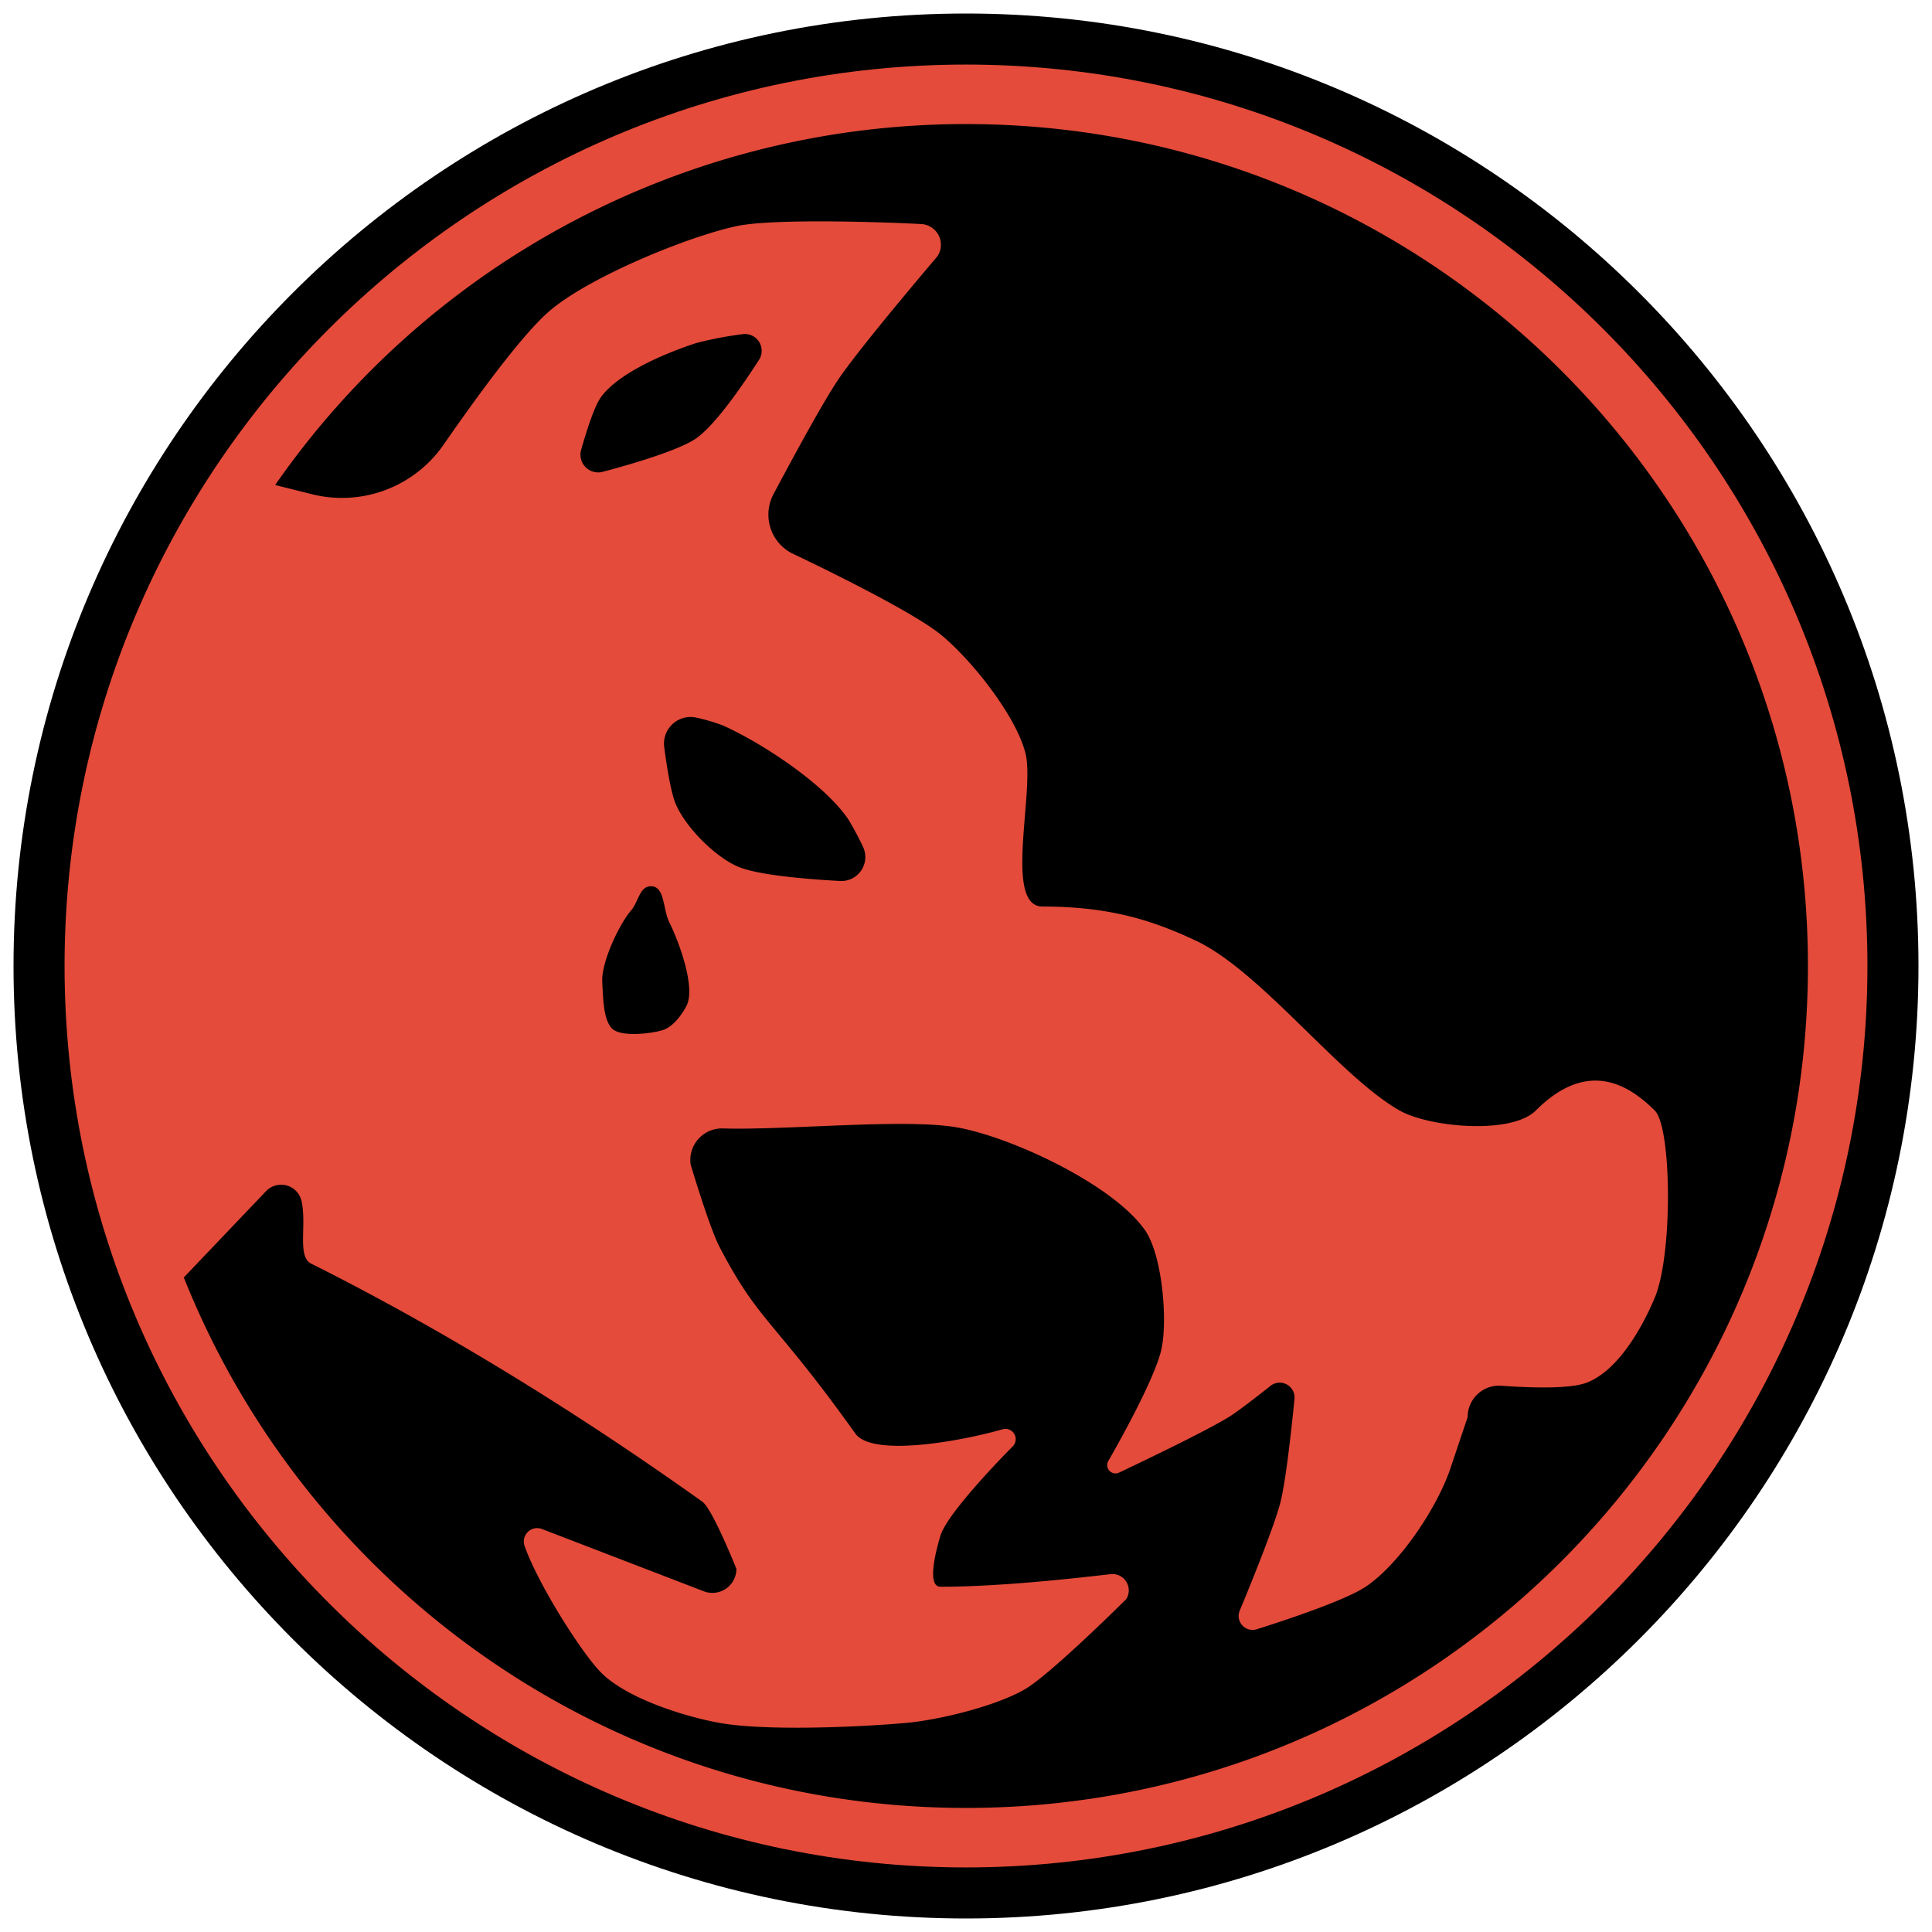 <svg xmlns="http://www.w3.org/2000/svg" viewBox="0 0 500 500"><defs><style>.cls-1{fill:#e44b3a;}</style></defs><title>wolfs-dragoons_COLOR</title><g id="n1"><circle class="cls-1" cx="250.5" cy="250.5" r="240"/></g><g id="Base"><path d="M250,496.5C114.08,496.5,3.5,385.92,3.5,250S114.08,3.5,250,3.5,496.5,114.08,496.5,250,385.92,496.5,250,496.5Zm0-479.79C121.36,16.71,16.71,121.36,16.71,250S121.36,483.29,250,483.29,483.29,378.64,483.29,250,378.64,16.71,250,16.71Z"/><path d="M250,32.11A217.59,217.59,0,0,0,71.21,125.52l9.51,2.38a32,32,0,0,0,34.1-12.84c8.83-12.75,20.36-28.51,27.34-34.53,10.07-8.69,35.42-19.19,48.42-22,8.93-1.93,35.19-1.19,47.81-.55a5.38,5.38,0,0,1,4.2,8.37s-19.9,23.33-25.6,31.8c-4,5.91-11.66,20.06-16.81,29.74a11.28,11.28,0,0,0,4.58,15.21s30.09,14.15,38.64,21.08c7.88,6.39,19.55,21,22,30.81s-5.74,39.62,4.4,39.62c17.61,0,28.61,3.65,39.62,8.8,16.91,7.92,37.23,35.19,52.82,44,7.72,4.37,28.94,6.27,35.21,0,13.21-13.21,23.77-7,30.81,0,4.4,4.4,4.68,37.26,0,48.42-3.32,7.93-9.58,18.92-17.61,22-4.37,1.68-14.64,1.34-22.13.8a8.11,8.11,0,0,0-8.69,8.11s-3.37,10-4.4,13.1c-3.48,10.44-13.36,25.06-22,30.81-5.12,3.4-19.46,8.25-28.18,11a3.6,3.6,0,0,1-4.45-4.72s8.81-21,10.62-28.32c1.34-5.43,2.74-18,3.59-26.56a3.84,3.84,0,0,0-6.14-3.44s-7.83,6.24-10.66,8c-5.73,3.54-20.1,10.47-28.6,14.5a2.15,2.15,0,0,1-2.73-3.1s12-20.64,13.73-29c1.61-7.61.15-24.5-4.4-30.81-8.63-12-34.84-24-48.42-26.41s-43.78.74-60.73.25a8.18,8.18,0,0,0-8.32,9.35s4.84,16.23,7.43,21.21c10.24,19.74,13.84,18.5,35.21,48.42,4.31,6,26.51,2.18,38.11-1.13a2.66,2.66,0,0,1,2.6,4.44s-16.79,16.78-18.7,23.11c-1.63,5.37-3.3,13.21,0,13.21,14.66,0,33.23-2,44-3.26a4.23,4.23,0,0,1,4.08,6.46S272.24,433,265.41,437.08c-7.82,4.61-22.83,8.08-30.81,8.8-12.06,1.09-36.51,2.16-48.42,0-9.25-1.68-24.29-6.44-30.81-13.21-5.09-5.29-16.14-22.72-19.62-32.61a3.46,3.46,0,0,1,4.52-4.35l41.87,16.11a6.21,6.21,0,0,0,8.44-5.8s-6.17-15.49-8.8-17.37c-30.81-22-66-44-101.24-61.62-3.71-1.86-1.08-10-2.52-16.26a5.4,5.4,0,0,0-9.17-2.49L47.57,330.6C79.63,411,158.15,467.89,250,467.89c120.34,0,217.89-97.55,217.89-217.89S370.34,32.11,250,32.11Z"/><path d="M156,122.1a4.58,4.58,0,0,1-5.6-5.68c1.42-5,3.37-11.12,5.05-13.52,4.53-6.45,17.18-11.66,24.68-14.1a93.6,93.6,0,0,1,12-2.31,4.34,4.34,0,0,1,4.3,6.64c-4.59,7.14-11.47,17-16.31,20.35C175.86,116.43,164,120,156,122.1Z"/><path d="M171.9,193.34a6.89,6.89,0,0,1,8.45-7.59,47.57,47.57,0,0,1,6.73,2c10,4.45,26.43,15.22,32.51,24.38a77.2,77.2,0,0,1,3.7,6.91A6.2,6.2,0,0,1,217.4,228c-8.91-.49-21.14-1.53-26.26-3.65-6-2.49-13.71-10.27-16.25-16.25C173.66,205.19,172.62,198.84,171.9,193.34Z"/><path d="M168.29,229.36c3.88-.17,3.18,5.85,4.92,9.32,2.43,4.86,7,17,4.4,21.74-1.32,2.47-3.53,5.4-6.21,6.21-3,.9-9.78,1.63-12.43,0-3-1.83-2.86-9-3.11-12.43-.35-4.9,4.29-14.93,7.51-18.64C165.2,233.46,165.49,229.49,168.29,229.36Z"/></g></svg>